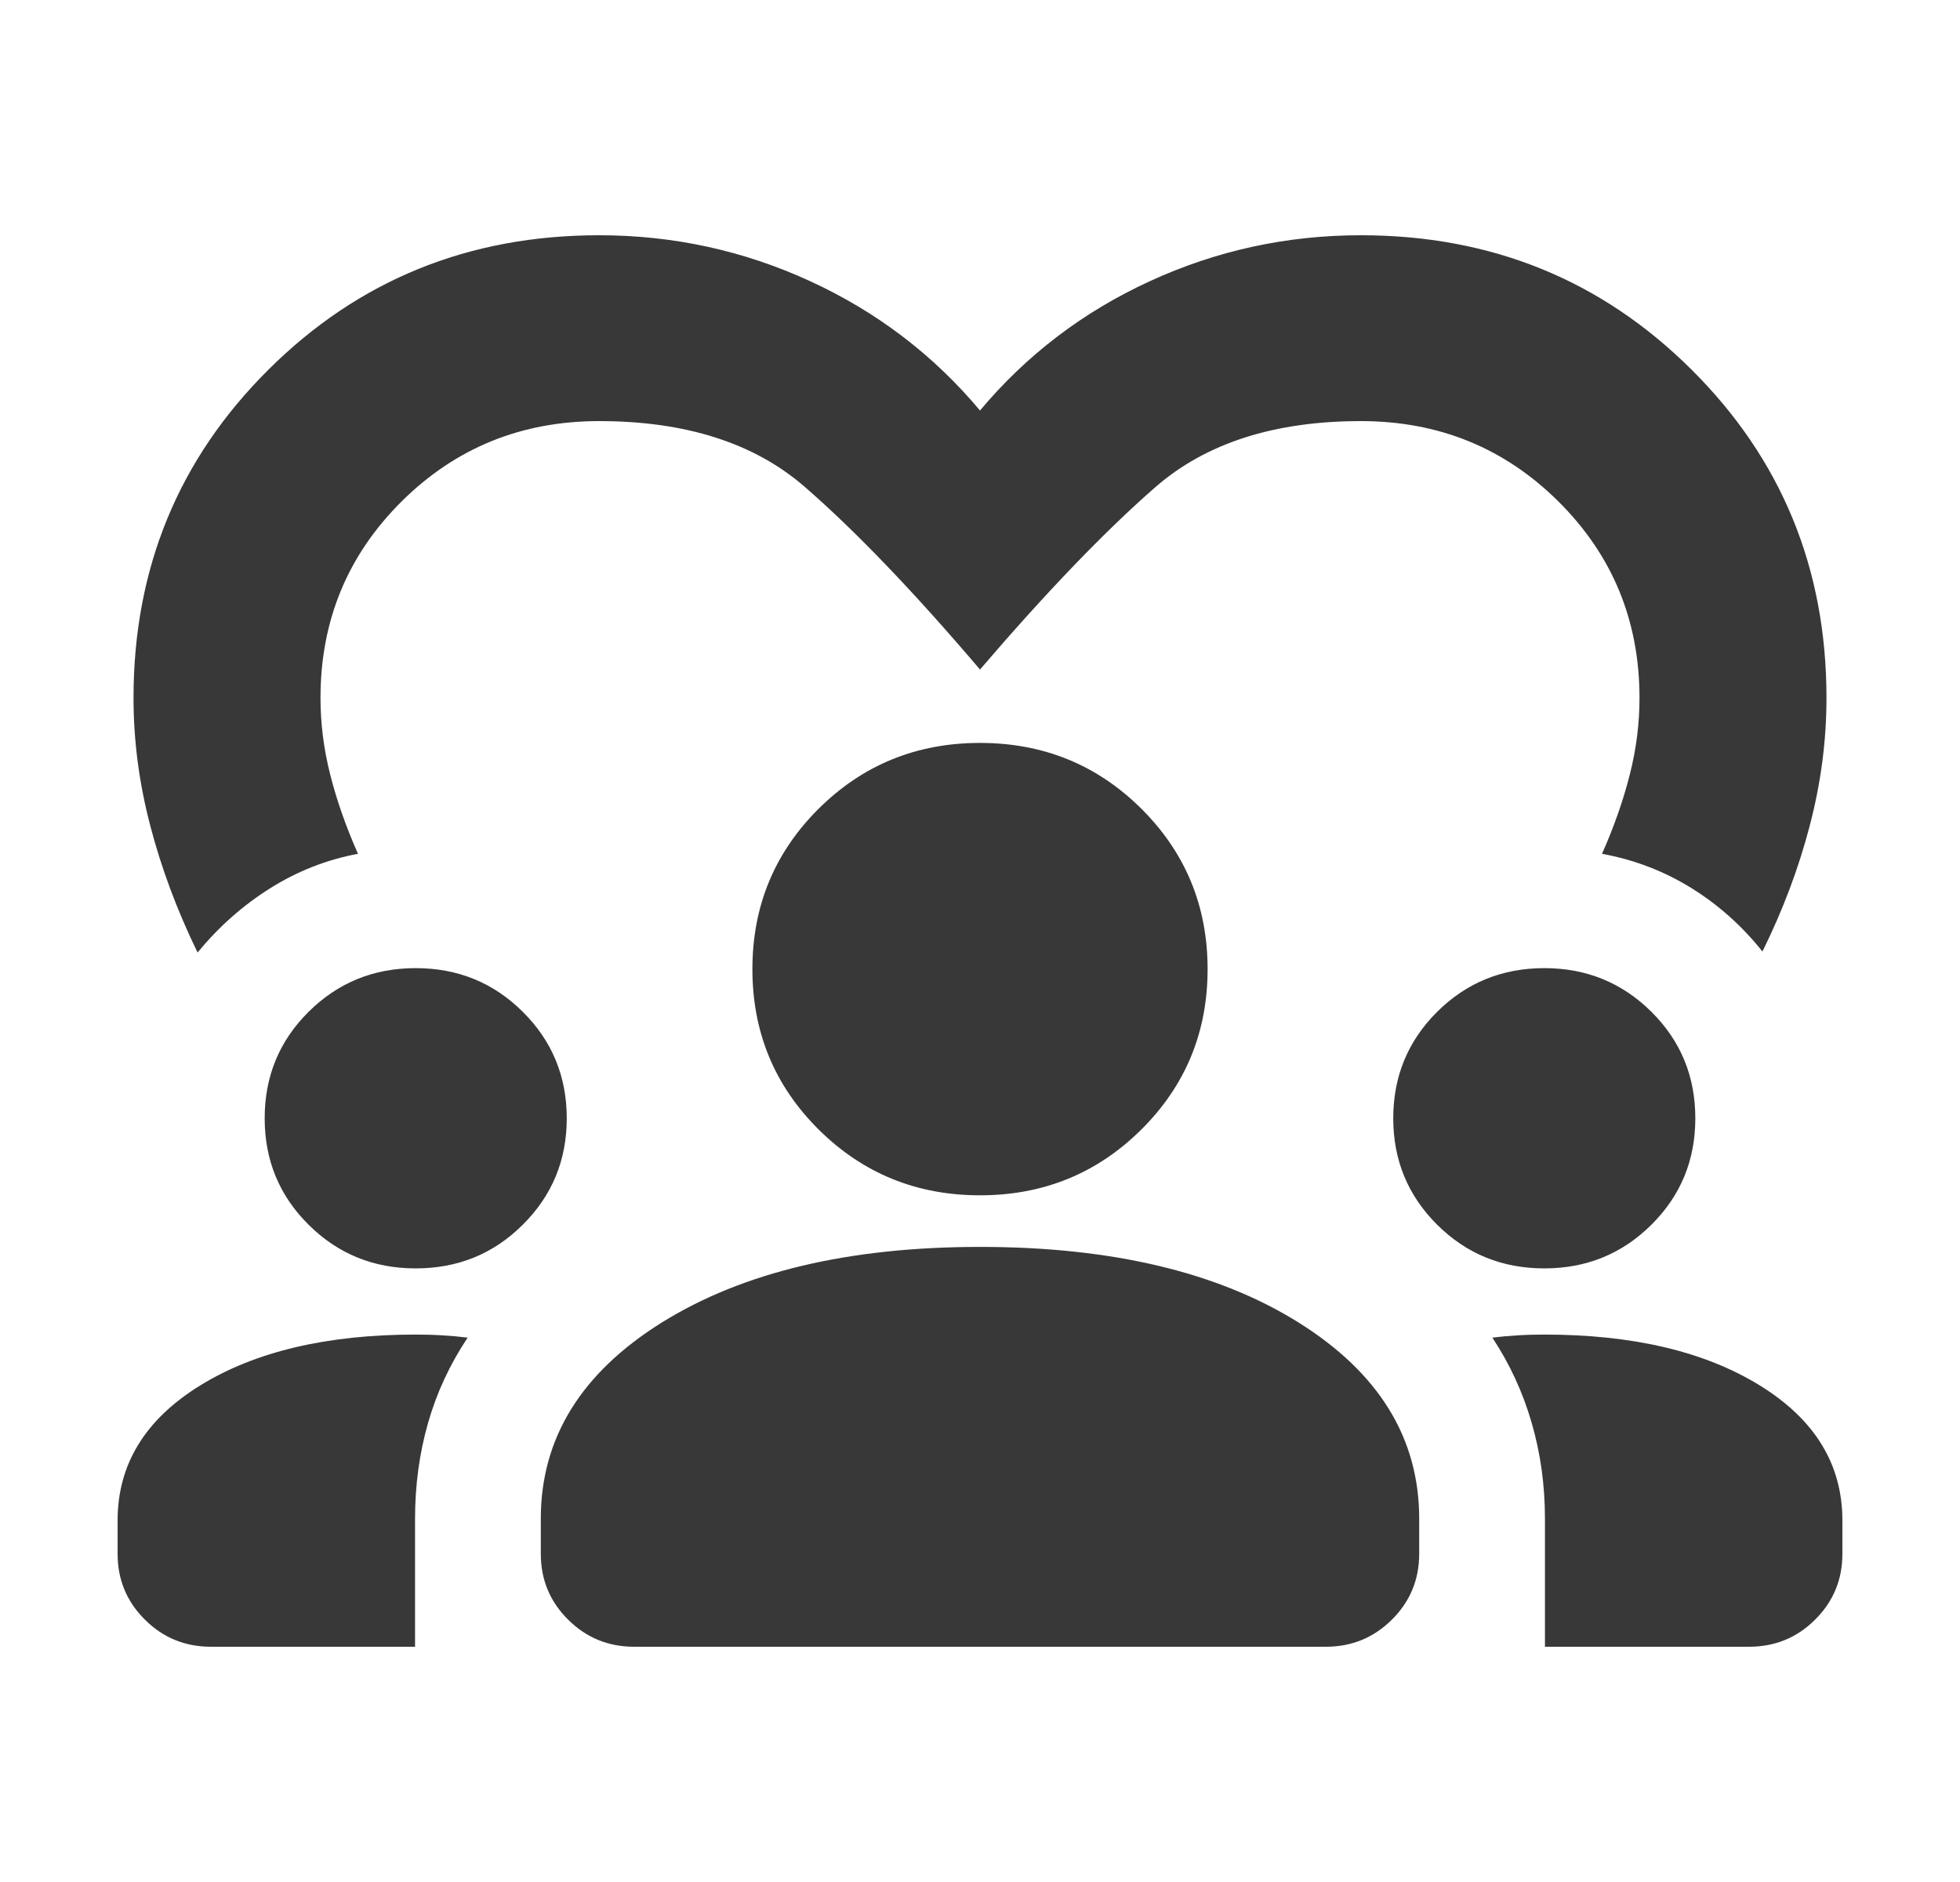 <svg width="25" height="24" viewBox="0 0 25 24" fill="none" xmlns="http://www.w3.org/2000/svg">
<path d="M7.642 3C8.586 3 9.484 3.195 10.334 3.586C11.185 3.977 11.907 4.527 12.5 5.235C13.093 4.527 13.815 3.977 14.666 3.586C15.516 3.195 16.414 3 17.358 3C19.021 3 20.426 3.571 21.574 4.712C22.723 5.853 23.297 7.249 23.297 8.901C23.297 9.443 23.226 9.985 23.084 10.527C22.943 11.07 22.741 11.606 22.48 12.134C22.222 11.809 21.919 11.539 21.571 11.323C21.223 11.108 20.844 10.963 20.434 10.888C20.586 10.545 20.704 10.21 20.787 9.882C20.871 9.554 20.912 9.227 20.912 8.901C20.912 7.916 20.568 7.081 19.879 6.396C19.19 5.712 18.35 5.37 17.358 5.37C16.254 5.37 15.38 5.651 14.736 6.213C14.092 6.775 13.347 7.55 12.5 8.538C11.653 7.543 10.908 6.767 10.264 6.208C9.62 5.649 8.746 5.37 7.642 5.37C6.65 5.37 5.81 5.712 5.121 6.396C4.432 7.081 4.088 7.916 4.088 8.901C4.088 9.227 4.129 9.554 4.213 9.882C4.296 10.21 4.414 10.545 4.566 10.888C4.164 10.963 3.79 11.111 3.442 11.33C3.094 11.549 2.787 11.822 2.52 12.147C2.259 11.61 2.057 11.07 1.916 10.527C1.774 9.985 1.703 9.443 1.703 8.901C1.703 7.249 2.277 5.853 3.426 4.712C4.574 3.571 5.979 3 7.642 3ZM2.692 21C2.361 21 2.079 20.885 1.848 20.654C1.616 20.424 1.5 20.144 1.5 19.815V19.39C1.5 18.675 1.851 18.101 2.553 17.668C3.255 17.235 4.172 17.019 5.302 17.019C5.421 17.019 5.535 17.022 5.644 17.029C5.752 17.035 5.86 17.045 5.965 17.058C5.738 17.398 5.57 17.761 5.46 18.145C5.35 18.53 5.294 18.938 5.294 19.367V21H2.692ZM8.09 21C7.759 21 7.478 20.885 7.246 20.654C7.014 20.424 6.898 20.144 6.898 19.815V19.367C6.898 18.34 7.414 17.505 8.445 16.863C9.476 16.222 10.828 15.901 12.5 15.901C14.179 15.901 15.532 16.222 16.56 16.863C17.588 17.505 18.102 18.34 18.102 19.367V19.815C18.102 20.144 17.986 20.424 17.754 20.654C17.522 20.885 17.241 21 16.91 21H8.09ZM19.706 21V19.367C19.706 18.938 19.649 18.528 19.535 18.139C19.422 17.75 19.255 17.39 19.035 17.058C19.14 17.045 19.248 17.035 19.356 17.029C19.465 17.022 19.579 17.019 19.698 17.019C20.828 17.019 21.745 17.235 22.447 17.668C23.149 18.101 23.5 18.675 23.5 19.39V19.815C23.5 20.144 23.384 20.424 23.152 20.654C22.921 20.885 22.639 21 22.308 21H19.706ZM5.302 16.175C4.765 16.175 4.31 15.99 3.936 15.618C3.562 15.247 3.376 14.795 3.376 14.261C3.376 13.727 3.562 13.274 3.936 12.903C4.31 12.532 4.765 12.346 5.302 12.346C5.84 12.346 6.295 12.532 6.668 12.903C7.042 13.274 7.229 13.727 7.229 14.261C7.229 14.795 7.042 15.247 6.668 15.618C6.295 15.99 5.84 16.175 5.302 16.175ZM19.698 16.175C19.16 16.175 18.705 15.99 18.331 15.618C17.958 15.247 17.771 14.795 17.771 14.261C17.771 13.727 17.958 13.274 18.331 12.903C18.705 12.532 19.16 12.346 19.698 12.346C20.235 12.346 20.69 12.532 21.064 12.903C21.438 13.274 21.624 13.727 21.624 14.261C21.624 14.795 21.438 15.247 21.064 15.618C20.69 15.99 20.235 16.175 19.698 16.175ZM12.5 15.243C11.691 15.243 11.005 14.963 10.442 14.404C9.879 13.845 9.597 13.163 9.597 12.359C9.597 11.555 9.879 10.873 10.442 10.313C11.005 9.754 11.691 9.474 12.5 9.474C13.309 9.474 13.995 9.754 14.558 10.313C15.121 10.873 15.403 11.555 15.403 12.359C15.403 13.163 15.121 13.845 14.558 14.404C13.995 14.963 13.309 15.243 12.5 15.243Z" fill="#383838"/>
</svg>
